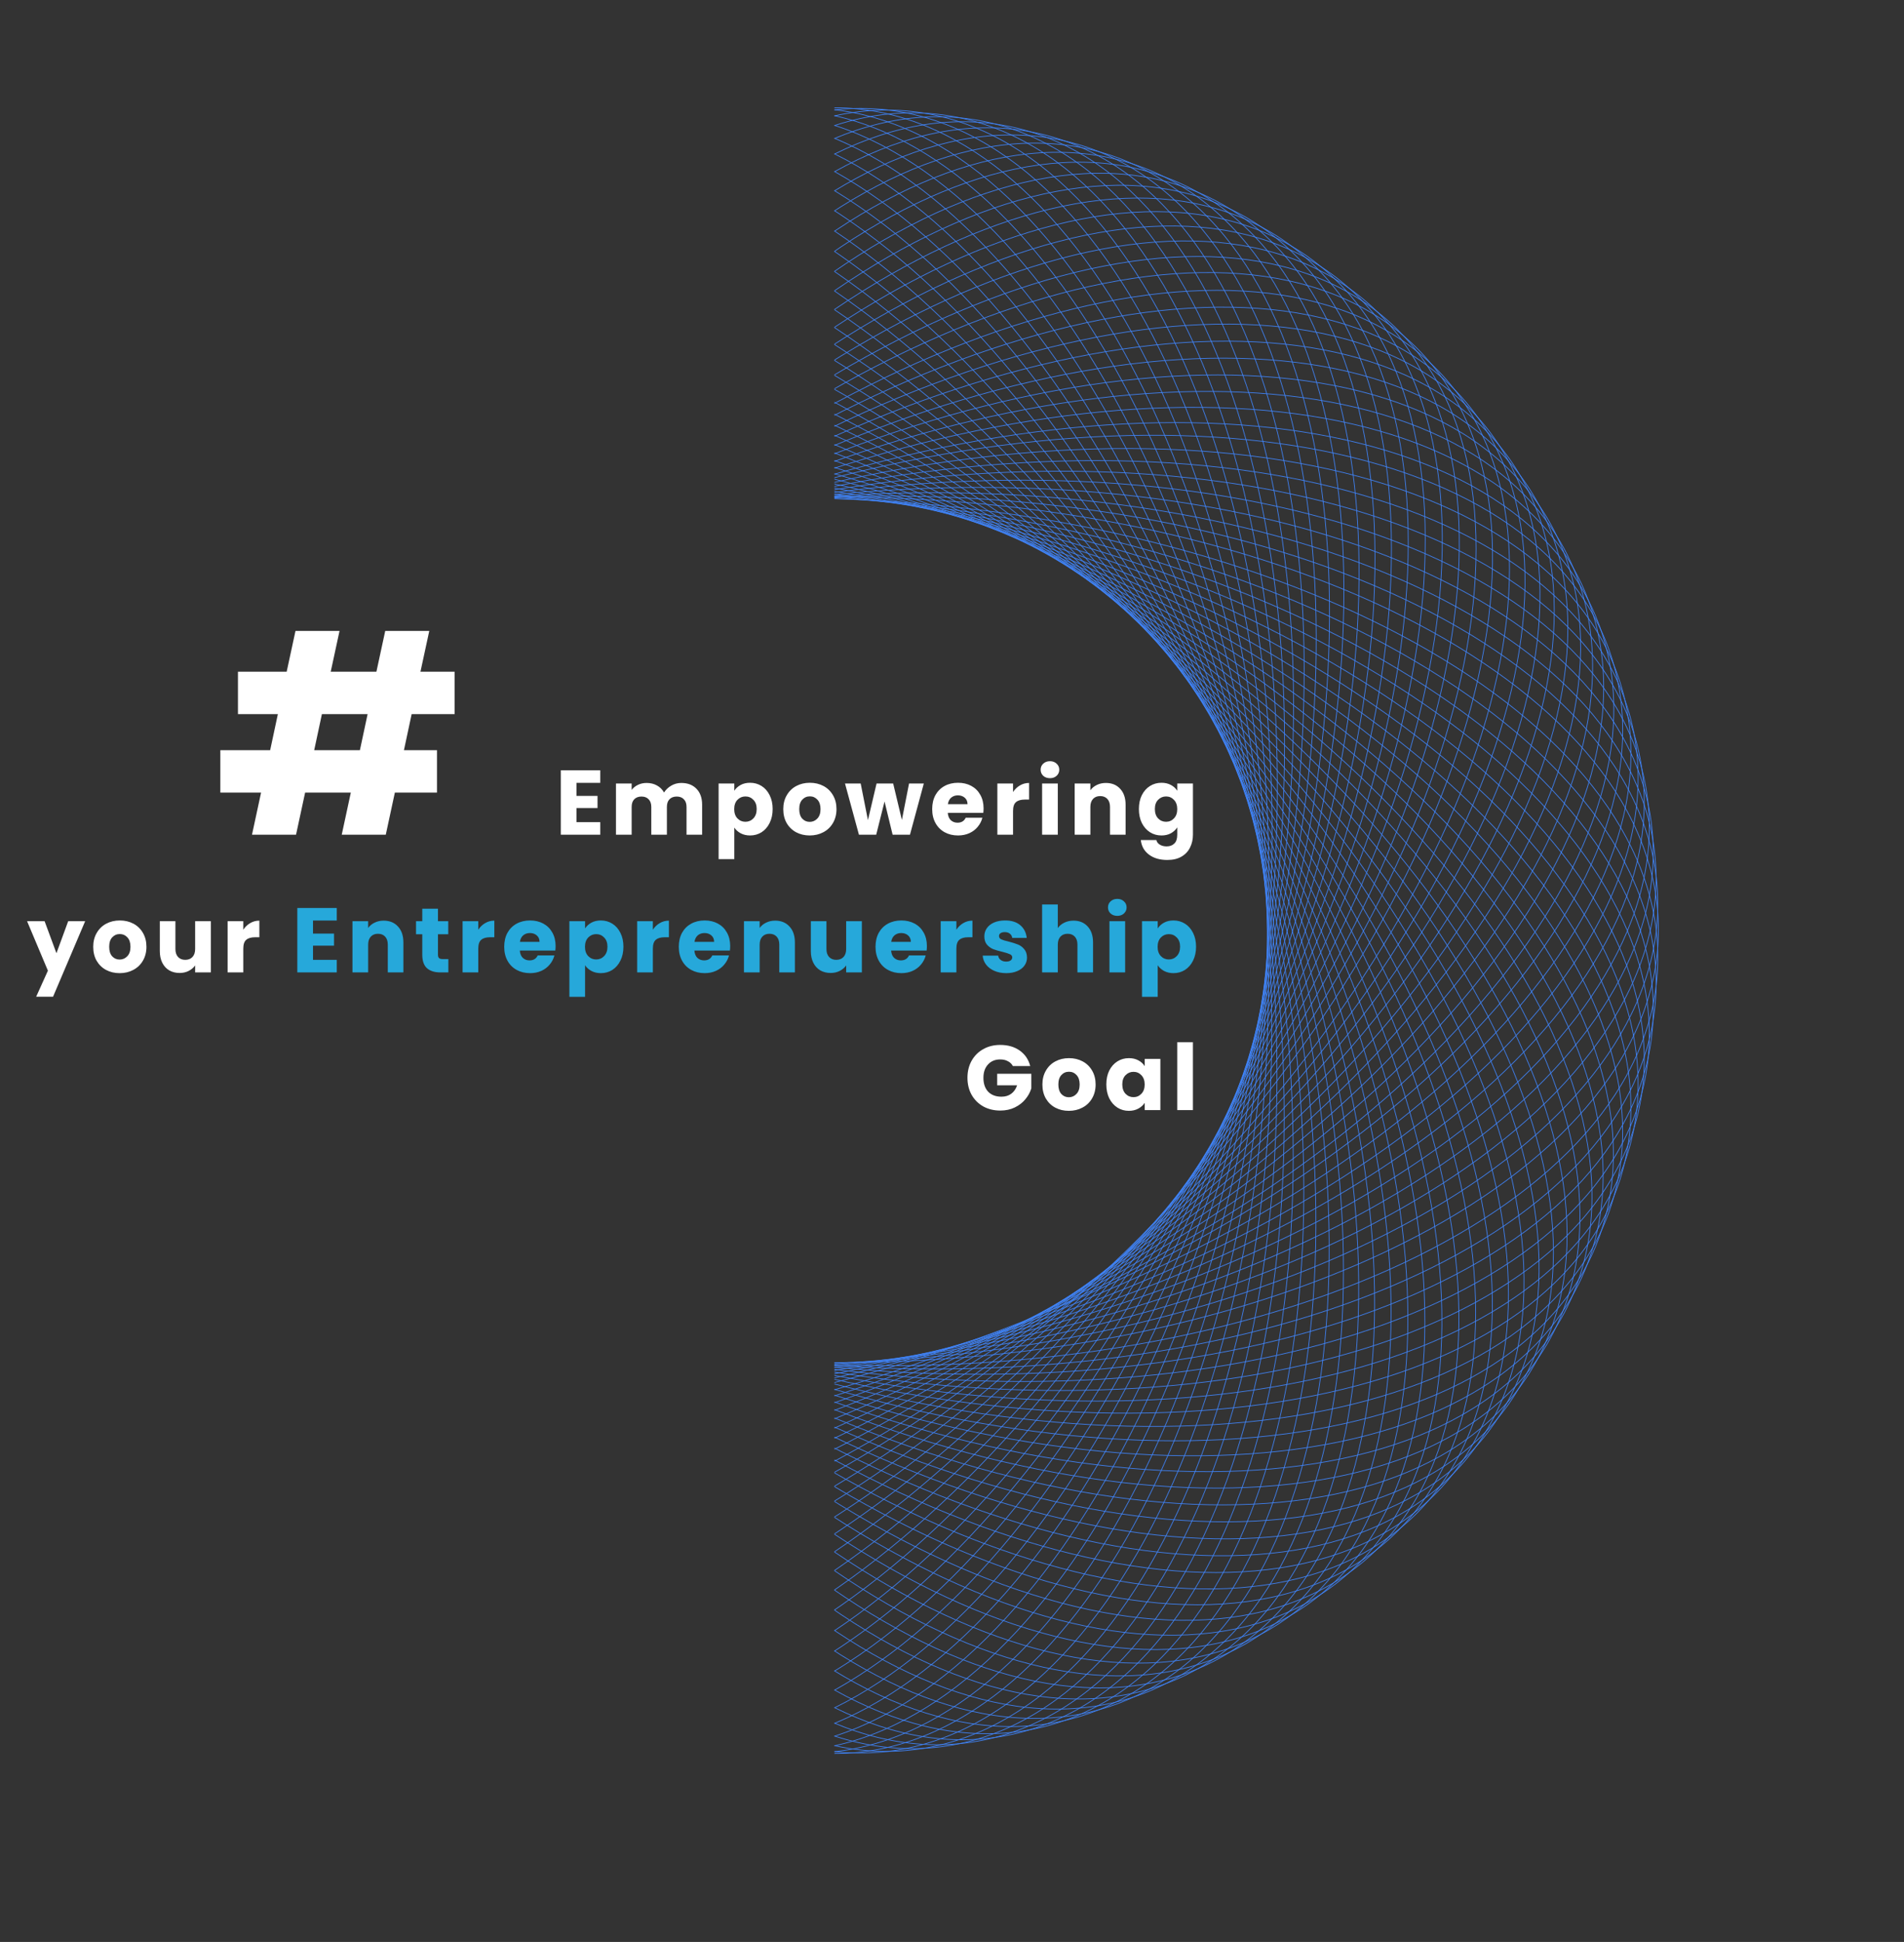 <svg width="664" height="677" viewBox="0 0 664 677" fill="none" xmlns="http://www.w3.org/2000/svg">
<rect x="0" y="0" width="664" height="677" fill="#333333" stroke="none"/>
<g clip-path="url(#clip0_64_3208)">
<path d="M291.101 37.567C332.728 37.567 370.445 69.64 397.763 121.561C425.077 173.476 441.976 245.206 441.976 324.442C441.976 403.679 425.077 475.409 397.763 527.324C370.445 579.245 332.728 611.317 291.101 611.317C249.473 611.317 211.756 579.245 184.438 527.324C157.124 475.409 140.226 403.679 140.226 324.442C140.226 245.206 157.124 173.476 184.438 121.561C211.756 69.64 249.473 37.567 291.101 37.567Z" stroke="#3F83F8" stroke-width="0.25"/>
<path d="M578.354 324.162C578.354 365.79 546.281 403.507 494.36 430.824C442.445 458.139 370.715 475.037 291.479 475.037C212.242 475.037 140.512 458.139 88.597 430.824C36.676 403.507 4.604 365.79 4.604 324.162C4.604 282.534 36.676 244.817 88.597 217.5C140.512 190.186 212.242 173.287 291.479 173.287C370.715 173.287 442.445 190.186 494.36 217.5C546.281 244.817 578.354 282.534 578.354 324.162Z" stroke="#3F83F8" stroke-width="0.25"/>
<path d="M88.36 121.858C117.795 92.423 167.143 88.432 223.173 105.829C279.197 123.225 341.867 161.996 397.896 218.025C453.924 274.054 492.696 336.723 510.091 392.747C527.489 448.777 523.497 498.125 494.062 527.561C464.627 556.996 415.278 560.988 359.248 543.59C303.224 526.195 240.555 487.423 184.526 431.394C128.497 375.365 89.726 312.696 72.33 256.672C54.933 200.642 58.924 151.294 88.36 121.858Z" stroke="#3F83F8" stroke-width="0.25"/>
<path d="M494.131 121.393C523.566 150.828 527.558 200.176 510.16 256.206C492.765 312.23 453.993 374.9 397.965 430.929C341.936 486.958 279.266 525.729 223.242 543.125C167.212 560.522 117.864 556.531 88.428 527.095C58.993 497.66 55.002 448.312 72.399 392.282C89.795 336.258 128.566 273.588 184.595 217.559C240.624 161.53 303.293 122.759 359.317 105.363C415.347 87.966 464.696 91.957 494.131 121.393Z" stroke="#3F83F8" stroke-width="0.25"/>
<path d="M26.309 215.077C42.239 176.618 86.304 154.046 144.726 148.677C203.143 143.309 275.879 155.147 349.084 185.469C422.289 215.792 482.092 258.854 519.603 303.956C557.118 349.063 572.315 396.183 556.385 434.642C540.454 473.101 496.39 495.673 437.967 501.042C379.551 506.41 306.815 494.572 233.609 464.25C160.404 433.927 100.601 390.865 63.091 345.763C25.576 300.656 10.379 253.536 26.309 215.077Z" stroke="#3F83F8" stroke-width="0.25"/>
<path d="M401.015 59.365C439.474 75.295 462.046 119.36 467.415 177.782C472.783 236.199 460.945 308.935 430.623 382.14C400.3 455.346 357.238 515.148 312.136 552.659C267.028 590.174 219.909 605.371 181.45 589.441C142.991 573.511 120.419 529.446 115.05 471.024C109.682 412.607 121.519 339.871 151.842 266.666C182.165 193.46 225.226 133.658 270.329 96.147C315.436 58.632 362.555 43.435 401.015 59.365Z" stroke="#3F83F8" stroke-width="0.25"/>
<path d="M26.452 434.534C10.522 396.075 25.719 348.956 63.234 303.849C100.745 258.746 160.548 215.684 233.753 185.362C306.958 155.039 379.694 143.202 438.111 148.57C496.534 153.938 540.598 176.511 556.528 214.97C572.459 253.429 557.261 300.548 519.746 345.655C482.236 390.758 422.433 433.82 349.228 464.142C276.022 494.465 203.286 506.302 144.87 500.934C86.447 495.566 42.383 472.993 26.452 434.534Z" stroke="#3F83F8" stroke-width="0.25"/>
<path d="M181.305 59.472C219.764 43.542 266.883 58.739 311.99 96.254C357.093 133.765 400.155 193.568 430.477 266.773C460.8 339.978 472.637 412.714 467.269 471.131C461.901 529.554 439.328 573.618 400.869 589.548C362.41 605.479 315.291 590.281 270.183 552.767C225.081 515.256 182.019 455.453 151.697 382.248C121.374 309.042 109.536 236.306 114.904 177.89C120.273 119.467 142.845 75.403 181.305 59.472Z" stroke="#3F83F8" stroke-width="0.25"/>
<path d="M278.587 37.854C320.176 36.039 359.255 66.435 388.812 117.115C418.365 167.79 438.376 238.714 441.832 317.875C445.288 397.037 431.535 469.435 406.511 522.493C381.484 575.556 345.202 609.243 303.614 611.058C262.026 612.874 222.946 582.478 193.39 531.798C163.837 481.123 143.825 410.199 140.369 331.037C136.913 251.876 150.667 179.478 175.69 126.42C200.717 73.357 236.999 39.67 278.587 37.854Z" stroke="#3F83F8" stroke-width="0.25"/>
<path d="M578.068 311.647C579.884 353.235 549.487 392.315 498.807 421.871C448.133 451.424 377.209 471.435 298.047 474.891C218.886 478.347 146.487 464.594 93.43 439.57C40.367 414.543 6.68 378.261 4.864 336.673C3.048 295.085 33.445 256.005 84.125 226.449C134.8 196.896 205.724 176.885 284.885 173.428C364.046 169.972 436.445 183.726 489.502 208.75C542.565 233.776 576.252 270.058 578.068 311.647Z" stroke="#3F83F8" stroke-width="0.25"/>
<path d="M79.716 130.908C107.839 100.217 156.966 94.077 213.702 109.014C270.431 123.949 334.732 159.95 393.152 213.482C451.571 267.013 493.039 327.932 512.862 383.144C532.687 438.362 530.852 487.837 502.729 518.528C474.605 549.22 425.478 555.36 368.742 540.423C312.013 525.488 247.712 489.487 189.292 435.955C130.873 382.424 89.405 321.505 69.582 266.293C49.757 211.075 51.592 161.6 79.716 130.908Z" stroke="#3F83F8" stroke-width="0.25"/>
<path d="M485.08 112.744C515.772 140.867 521.912 189.994 506.975 246.73C492.04 303.459 456.039 367.761 402.507 426.18C348.976 484.599 288.057 526.068 232.845 545.89C177.627 565.715 128.152 563.88 97.46 535.757C66.769 507.633 60.629 458.506 75.566 401.771C90.501 345.041 126.502 280.74 180.034 222.321C233.565 163.901 294.484 122.433 349.696 102.61C404.914 82.785 454.389 84.621 485.08 112.744Z" stroke="#3F83F8" stroke-width="0.25"/>
<path d="M21.79 226.745C36.027 187.628 79.065 163.155 137.198 155.243C195.325 147.332 268.508 155.986 342.966 183.086C417.425 210.187 479.049 250.599 518.491 294.022C557.938 337.45 575.176 383.862 560.938 422.979C546.701 462.097 503.663 486.57 445.53 494.482C387.403 502.393 314.22 493.739 239.762 466.638C165.304 439.538 103.68 399.126 64.237 355.702C24.79 312.274 7.552 265.863 21.79 226.745Z" stroke="#3F83F8" stroke-width="0.25"/>
<path d="M389.347 54.837C428.464 69.074 452.937 112.112 460.849 170.245C468.76 228.372 460.107 301.555 433.006 376.013C405.905 450.472 365.493 512.096 322.07 551.538C278.642 590.985 232.23 608.223 193.113 593.985C153.995 579.748 129.523 536.71 121.611 478.577C113.7 420.45 122.353 347.267 149.454 272.809C176.554 198.351 216.967 136.727 260.39 97.284C303.818 57.837 350.23 40.599 389.347 54.837Z" stroke="#3F83F8" stroke-width="0.25"/>
<path d="M31.506 445.987C13.913 408.26 27.041 360.522 62.552 313.821C98.06 267.126 155.928 221.496 227.74 188.009C299.553 154.523 371.704 139.524 430.299 142.338C488.9 145.154 533.907 165.782 551.5 203.51C569.093 241.238 555.965 288.975 520.454 335.676C484.946 382.371 427.078 428.001 355.266 461.488C283.453 494.975 211.302 509.974 152.707 507.159C94.106 504.344 49.099 483.715 31.506 445.987Z" stroke="#3F83F8" stroke-width="0.25"/>
<path d="M169.852 64.528C207.579 46.935 255.317 60.062 302.017 95.574C348.713 131.082 394.342 188.949 427.829 260.762C461.316 332.575 476.315 404.726 473.5 463.321C470.685 521.922 450.056 566.929 412.329 584.522C374.601 602.114 326.864 588.987 280.163 553.475C233.467 517.968 187.838 460.1 154.351 388.287C120.864 316.474 105.865 244.324 108.68 185.729C111.495 127.128 132.124 82.121 169.852 64.528Z" stroke="#3F83F8" stroke-width="0.25"/>
<path d="M266.098 38.687C307.568 35.059 347.936 63.722 379.675 113.064C411.41 162.402 434.496 232.385 441.402 311.321C448.308 390.256 437.726 463.185 415.04 517.284C392.351 571.388 357.573 606.626 316.104 610.254C274.635 613.882 234.266 585.219 202.527 535.876C170.792 486.539 147.706 416.555 140.8 337.62C133.894 258.685 144.477 185.755 167.163 131.657C189.851 77.552 224.629 42.315 266.098 38.687Z" stroke="#3F83F8" stroke-width="0.25"/>
<path d="M577.236 299.155C580.864 340.625 552.201 380.993 502.859 412.732C453.522 444.467 383.538 467.553 304.602 474.459C225.667 481.365 152.738 470.782 98.639 448.097C44.535 425.408 9.298 390.63 5.67 349.161C2.041 307.691 30.704 267.323 80.047 235.584C129.384 203.849 199.368 180.763 278.303 173.857C357.238 166.951 430.168 177.534 484.266 200.22C538.371 222.908 573.608 257.686 577.236 299.155Z" stroke="#3F83F8" stroke-width="0.25"/>
<path d="M71.475 140.327C98.233 108.438 147.046 100.161 204.379 112.609C261.706 125.055 327.516 158.217 388.215 209.15C448.914 260.082 492.999 319.134 515.212 373.429C537.426 427.729 537.751 477.238 510.993 509.126C484.235 541.015 435.423 549.292 378.089 536.845C320.763 524.398 254.952 491.236 194.253 440.304C133.555 389.371 89.469 330.319 67.257 276.025C45.042 221.724 44.717 172.216 71.475 140.327Z" stroke="#3F83F8" stroke-width="0.25"/>
<path d="M475.662 104.498C507.55 131.256 515.828 180.069 503.38 237.402C490.933 294.729 457.771 360.539 406.839 421.238C355.907 481.936 296.855 526.022 242.56 548.235C188.259 570.449 138.751 570.774 106.862 544.016C74.974 517.258 66.696 468.446 79.144 411.112C91.591 353.785 124.753 287.975 175.685 227.276C226.617 166.578 285.669 122.492 339.964 100.279C394.265 78.065 443.773 77.74 475.662 104.498Z" stroke="#3F83F8" stroke-width="0.25"/>
<path d="M17.785 238.599C30.302 198.898 72.232 172.571 129.964 162.131C187.69 151.692 261.182 157.145 336.751 180.972C412.321 204.799 475.649 242.485 516.948 284.147C558.251 325.813 577.497 371.428 564.98 411.129C552.462 450.83 510.532 477.157 452.8 487.597C395.074 498.036 321.583 492.583 246.013 468.756C170.444 444.929 107.115 407.244 65.816 365.582C24.513 323.916 5.267 278.301 17.785 238.599Z" stroke="#3F83F8" stroke-width="0.25"/>
<path d="M377.493 50.822C417.194 63.34 443.521 105.269 453.961 163.002C464.4 220.728 458.947 294.219 435.12 369.788C411.293 445.358 373.607 508.686 331.946 549.985C290.28 591.289 244.664 610.535 204.963 598.017C165.262 585.499 138.935 543.57 128.495 485.837C118.056 428.111 123.509 354.62 147.336 279.05C171.163 203.481 208.849 140.153 250.511 98.854C292.177 57.55 337.792 38.304 377.493 50.822Z" stroke="#3F83F8" stroke-width="0.25"/>
<path d="M37.055 457.209C17.833 420.284 28.866 372.02 62.307 323.815C95.744 275.615 151.566 227.504 221.85 190.917C292.134 154.329 363.561 136.198 422.223 136.454C480.892 136.71 526.756 155.356 545.977 192.281C565.199 229.205 554.166 277.469 520.725 325.675C487.288 373.875 431.466 421.985 361.182 458.572C290.898 495.16 219.471 513.292 160.809 513.036C102.14 512.779 56.276 494.133 37.055 457.209Z" stroke="#3F83F8" stroke-width="0.25"/>
<path d="M158.629 70.078C195.553 50.856 243.818 61.889 292.023 95.33C340.223 128.767 388.334 184.589 424.921 254.873C461.508 325.157 479.64 396.584 479.384 455.246C479.128 513.915 460.482 559.779 423.557 579C386.633 598.222 338.369 587.189 290.163 553.749C241.963 520.311 193.853 464.489 157.266 394.205C120.678 323.922 102.546 252.494 102.802 193.832C103.059 135.164 121.705 89.299 158.629 70.078Z" stroke="#3F83F8" stroke-width="0.25"/>
<path d="M253.656 40.063C294.928 34.63 336.508 61.505 370.369 109.416C404.226 157.322 430.343 226.232 440.685 304.791C451.028 383.35 443.636 456.671 423.332 511.708C403.025 566.751 369.817 603.471 328.546 608.905C287.274 614.338 245.693 587.464 211.833 539.552C177.976 491.646 151.859 422.736 141.517 344.177C131.174 265.618 138.565 192.297 158.87 137.26C179.177 82.218 212.384 45.497 253.656 40.063Z" stroke="#3F83F8" stroke-width="0.25"/>
<path d="M575.86 286.712C581.293 327.984 554.419 369.564 506.508 403.425C458.601 437.282 389.691 463.399 311.132 473.741C232.573 484.084 159.252 476.692 104.215 456.388C49.173 436.081 12.452 402.873 7.018 361.602C1.585 320.33 28.46 278.749 76.371 244.889C124.277 211.032 193.187 184.915 271.746 174.573C350.305 164.23 423.627 171.622 478.663 191.926C533.706 212.233 570.426 245.44 575.86 286.712Z" stroke="#3F83F8" stroke-width="0.25"/>
<path d="M63.652 150.096C88.993 117.071 137.399 106.672 195.22 116.607C253.035 126.541 320.229 156.801 383.092 205.037C445.955 253.274 492.575 310.346 517.134 363.62C541.696 416.9 544.18 466.347 518.839 499.373C493.497 532.399 445.092 542.797 387.27 532.862C329.455 522.928 262.261 492.668 199.398 444.432C136.536 396.195 89.916 339.123 65.356 285.849C40.795 232.569 38.311 183.122 63.652 150.096Z" stroke="#3F83F8" stroke-width="0.25"/>
<path d="M465.891 96.671C498.917 122.012 509.315 170.417 499.38 228.239C489.446 286.054 459.186 353.248 410.95 416.111C362.714 478.974 305.641 525.593 252.367 550.153C199.087 574.715 149.64 577.199 116.614 551.857C83.589 526.516 73.19 478.111 83.125 420.289C93.059 362.474 123.319 295.28 171.556 232.417C219.792 169.554 276.865 122.935 330.139 98.375C383.418 73.813 432.866 71.329 465.891 96.671Z" stroke="#3F83F8" stroke-width="0.25"/>
<path d="M14.3 250.617C25.074 210.407 65.815 182.277 123.037 169.328C180.253 156.381 253.913 158.623 330.449 179.131C406.986 199.639 471.898 234.527 514.975 274.348C558.057 314.172 579.274 358.905 568.5 399.114C557.726 439.324 516.985 467.454 459.763 480.403C402.547 493.35 328.888 491.108 252.351 470.6C175.814 450.092 110.902 415.204 67.825 375.384C24.744 335.559 3.526 290.826 14.3 250.617Z" stroke="#3F83F8" stroke-width="0.25"/>
<path d="M365.476 47.328C405.685 58.102 433.816 98.843 446.764 156.065C459.711 213.281 457.469 286.94 436.961 363.477C416.453 440.014 381.565 504.926 341.745 548.003C301.92 591.084 257.188 612.302 216.978 601.528C176.769 590.754 148.638 550.013 135.69 492.79C122.743 435.574 124.985 361.915 145.493 285.378C166.001 208.842 200.889 143.93 240.709 100.853C280.534 57.771 325.266 36.554 365.476 47.328Z" stroke="#3F83F8" stroke-width="0.25"/>
<path d="M43.087 468.178C22.273 432.127 31.19 383.427 62.496 333.809C93.799 284.196 147.469 233.697 216.09 194.079C284.711 154.46 355.28 133.23 413.898 130.927C472.521 128.624 519.155 145.252 539.969 181.303C560.783 217.353 551.866 266.053 520.56 315.671C489.257 365.284 435.586 415.783 366.965 455.402C298.344 495.02 227.775 516.25 169.158 518.553C110.534 520.856 63.901 504.228 43.087 468.178Z" stroke="#3F83F8" stroke-width="0.25"/>
<path d="M147.659 76.112C183.71 55.298 232.41 64.215 282.028 95.521C331.641 126.824 382.14 180.495 421.759 249.116C461.377 317.737 482.607 388.306 484.91 446.923C487.213 505.547 470.585 552.18 434.534 572.994C398.484 593.808 349.784 584.891 300.166 553.585C250.553 522.282 200.054 468.612 160.435 399.991C120.817 331.37 99.587 260.801 97.284 202.183C94.981 143.56 111.609 96.926 147.659 76.112Z" stroke="#3F83F8" stroke-width="0.25"/>
<path d="M241.288 41.981C282.284 34.753 324.997 59.788 360.915 106.177C396.83 152.561 425.927 220.266 439.686 298.299C453.446 376.332 449.26 449.906 431.375 505.776C413.489 561.652 381.914 599.786 340.919 607.015C299.923 614.243 257.21 589.208 221.292 542.819C185.377 496.436 156.28 428.73 142.521 350.697C128.761 272.664 132.947 199.09 150.832 143.22C168.718 87.344 200.293 49.21 241.288 41.981Z" stroke="#3F83F8" stroke-width="0.25"/>
<path d="M573.943 274.341C581.172 315.337 556.137 358.05 509.748 393.968C463.364 429.883 395.659 458.98 317.626 472.739C239.593 486.499 166.019 482.313 110.149 464.428C54.273 446.542 16.139 414.967 8.91 373.972C1.681 332.976 26.717 290.263 73.106 254.345C119.489 218.43 187.195 189.333 265.228 175.574C343.261 161.814 416.835 166 472.705 183.885C528.58 201.771 566.715 233.346 573.943 274.341Z" stroke="#3F83F8" stroke-width="0.25"/>
<path d="M56.264 160.197C80.141 126.098 128.046 113.598 186.246 121.001C244.44 128.404 312.89 155.704 377.797 201.152C442.704 246.601 491.769 301.586 518.628 353.738C545.491 405.896 550.129 455.187 526.253 489.287C502.376 523.386 454.47 535.886 396.271 528.483C338.077 521.08 269.627 493.78 204.72 448.332C139.813 402.883 90.748 347.898 63.889 295.746C37.026 243.588 32.387 194.297 56.264 160.197Z" stroke="#3F83F8" stroke-width="0.25"/>
<path d="M455.79 89.277C489.89 113.154 502.39 161.06 494.986 219.259C487.583 277.453 460.283 345.903 414.835 410.81C369.387 475.717 314.402 524.782 262.25 551.642C210.092 578.504 160.8 583.143 126.701 559.266C92.601 535.389 80.101 487.484 87.505 429.284C94.908 371.09 122.208 302.64 167.656 237.733C213.104 172.826 268.089 123.761 320.241 96.902C372.399 70.039 421.691 65.401 455.79 89.277Z" stroke="#3F83F8" stroke-width="0.25"/>
<path d="M11.344 262.775C20.353 222.134 59.829 192.253 116.432 176.821C173.028 161.39 246.715 160.418 324.074 177.568C401.432 194.717 467.804 226.741 512.577 264.644C557.355 302.552 580.503 346.316 571.493 386.957C562.483 427.598 523.008 457.479 466.405 472.912C409.808 488.342 336.122 489.315 258.763 472.165C181.405 455.015 115.033 422.992 70.26 385.088C25.482 347.181 2.334 303.416 11.344 262.775Z" stroke="#3F83F8" stroke-width="0.25"/>
<path d="M353.317 44.361C393.959 53.371 423.84 92.847 439.272 149.45C454.702 206.046 455.675 279.733 438.525 357.092C421.375 434.45 389.352 500.822 351.448 545.595C313.541 590.373 269.776 613.521 229.135 604.511C188.494 595.501 158.613 556.026 143.181 499.423C127.751 442.826 126.778 369.14 143.928 291.781C161.078 214.423 193.101 148.051 231.004 103.278C268.912 58.5 312.676 35.352 353.317 44.361Z" stroke="#3F83F8" stroke-width="0.25"/>
<path d="M49.592 478.873C27.226 443.765 34.01 394.722 63.122 343.786C92.231 292.855 143.648 240.063 210.475 197.489C277.303 154.915 346.878 130.627 405.34 125.769C463.807 120.911 511.122 135.489 533.488 170.598C555.855 205.706 549.071 254.748 519.959 305.685C490.85 356.616 439.433 409.408 372.605 451.982C305.778 494.556 236.202 518.844 177.741 523.702C119.274 528.559 71.959 513.982 49.592 478.873Z" stroke="#3F83F8" stroke-width="0.25"/>
<path d="M136.964 82.62C172.073 60.253 221.115 67.037 272.052 96.149C322.982 125.258 375.775 176.675 418.349 243.502C460.923 310.33 485.211 379.906 490.068 438.367C494.926 496.834 480.348 544.149 445.24 566.515C410.131 588.882 361.089 582.098 310.152 552.986C259.221 523.877 206.429 472.46 163.855 405.632C121.281 338.805 96.993 269.229 92.136 210.768C87.278 152.301 101.856 104.986 136.964 82.62Z" stroke="#3F83F8" stroke-width="0.25"/>
<path d="M229.014 44.437C269.655 35.427 313.42 58.576 351.327 103.353C389.231 148.126 421.254 214.498 438.404 291.857C455.554 369.215 454.581 442.902 439.151 499.499C423.719 556.102 393.838 595.577 353.196 604.587C312.555 613.597 268.791 590.448 230.883 545.671C192.98 500.898 160.957 434.526 143.807 357.167C126.657 279.809 127.629 206.122 143.06 149.525C158.492 92.922 188.373 53.447 229.014 44.437Z" stroke="#3F83F8" stroke-width="0.25"/>
<path d="M571.488 262.065C580.498 302.707 557.349 346.471 512.572 384.379C467.799 422.282 401.427 454.305 324.068 471.455C246.71 488.605 173.023 487.632 116.426 472.202C59.824 456.77 20.348 426.889 11.338 386.248C2.328 345.607 25.477 301.842 70.254 263.934C115.027 226.031 181.399 194.008 258.758 176.858C336.116 159.708 409.803 160.681 466.4 176.111C523.003 191.543 562.478 221.424 571.488 262.065Z" stroke="#3F83F8" stroke-width="0.25"/>
<path d="M49.323 170.611C71.689 135.503 119.004 120.925 177.471 125.783C235.932 130.64 305.508 154.928 372.336 197.502C439.163 240.076 490.58 292.868 519.689 343.799C548.801 394.736 555.585 443.778 533.218 478.887C510.852 513.995 463.537 528.573 405.07 523.715C346.609 518.858 277.033 494.57 210.205 451.996C143.378 409.422 91.961 356.629 62.852 305.699C33.74 254.762 26.956 205.72 49.323 170.611Z" stroke="#3F83F8" stroke-width="0.25"/>
<path d="M445.375 82.332C480.483 104.698 495.061 152.013 490.203 210.48C485.346 268.941 461.058 338.517 418.484 405.345C375.91 472.172 323.117 523.589 272.187 552.698C221.25 581.81 172.208 588.594 137.099 566.227C101.991 543.861 87.413 496.546 92.271 438.079C97.128 379.618 121.416 310.042 163.99 243.215C206.564 176.387 259.356 124.97 310.287 95.861C361.224 66.749 410.266 59.965 445.375 82.332Z" stroke="#3F83F8" stroke-width="0.25"/>
<path d="M8.919 275.051C16.148 234.055 54.282 202.481 110.158 184.594C166.028 166.71 239.602 162.524 317.635 176.283C395.668 190.042 463.374 219.14 509.757 255.054C556.146 290.973 581.181 333.686 573.953 374.681C566.724 415.677 528.59 447.251 472.714 465.138C416.844 483.022 343.27 487.208 265.237 473.449C187.204 459.69 119.498 430.592 73.115 394.678C26.726 358.759 1.691 316.046 8.919 275.051Z" stroke="#3F83F8" stroke-width="0.25"/>
<path d="M341.041 41.928C382.036 49.157 413.611 87.291 431.497 143.167C449.382 199.037 453.568 272.611 439.808 350.644C426.049 428.677 396.951 496.383 361.037 542.766C325.119 589.155 282.405 614.19 241.41 606.962C200.415 599.733 168.84 561.599 150.954 505.723C133.069 449.853 128.883 376.279 142.643 298.246C156.402 220.213 185.499 152.507 221.414 106.124C257.332 59.735 300.045 34.7 341.041 41.928Z" stroke="#3F83F8" stroke-width="0.25"/>
<path d="M56.559 489.275C32.682 455.175 37.321 405.883 64.183 353.726C91.043 301.574 140.108 246.589 205.015 201.14C269.922 155.692 338.372 128.392 396.565 120.989C454.765 113.586 502.67 126.086 526.547 160.185C550.424 194.285 545.785 243.576 518.923 295.734C492.063 347.886 442.998 402.871 378.091 448.319C313.184 493.768 244.734 521.068 186.541 528.471C128.341 535.874 80.436 523.374 56.559 489.275Z" stroke="#3F83F8" stroke-width="0.25"/>
<path d="M126.562 89.587C160.662 65.71 209.954 70.349 262.111 97.211C314.264 124.071 369.248 173.136 414.697 238.043C460.145 302.95 487.445 371.4 494.848 429.594C502.251 487.793 489.751 535.699 455.652 559.576C421.552 583.452 372.261 578.814 320.103 551.951C267.951 525.091 212.966 476.027 167.518 411.12C122.069 346.213 94.769 277.763 87.367 219.569C79.963 161.369 92.463 113.464 126.562 89.587Z" stroke="#3F83F8" stroke-width="0.25"/>
<path d="M216.859 47.426C257.068 36.652 301.801 57.869 341.626 100.951C381.446 144.028 416.334 208.939 436.842 285.476C457.35 362.013 459.592 435.672 446.645 492.888C433.696 550.11 405.566 590.852 365.356 601.626C325.147 612.4 280.414 591.182 240.59 548.101C200.769 505.024 165.881 440.112 145.373 363.575C124.866 287.038 122.623 213.379 135.57 156.163C148.519 98.941 176.649 58.2 216.859 47.426Z" stroke="#3F83F8" stroke-width="0.25"/>
<path d="M568.5 249.908C579.274 290.118 558.057 334.85 514.975 374.675C471.898 414.495 406.986 449.383 330.449 469.891C253.913 490.399 180.253 492.641 123.037 479.694C65.815 466.746 25.074 438.615 14.3 398.406C3.526 358.196 24.744 313.464 67.825 273.639C110.902 233.819 175.814 198.931 252.351 178.423C328.888 157.915 402.547 155.673 459.763 168.62C516.985 181.568 557.726 209.699 568.5 249.908Z" stroke="#3F83F8" stroke-width="0.25"/>
<path d="M42.843 181.318C63.657 145.267 110.29 128.639 168.914 130.942C227.531 133.245 298.1 154.475 366.721 194.094C435.342 233.712 489.013 284.211 520.316 333.824C551.622 383.442 560.539 432.142 539.725 468.193C518.911 504.243 472.277 520.871 413.653 518.568C355.036 516.265 284.467 495.035 215.846 455.417C147.225 415.798 93.555 365.299 62.252 315.686C30.946 266.068 22.029 217.368 42.843 181.318Z" stroke="#3F83F8" stroke-width="0.25"/>
<path d="M434.667 75.847C470.718 96.66 487.346 143.294 485.043 201.918C482.74 260.535 461.51 331.104 421.891 399.725C382.273 468.346 331.774 522.017 282.161 553.319C232.543 584.626 183.843 593.543 147.792 572.729C111.742 551.915 95.114 505.281 97.417 446.657C99.72 388.04 120.95 317.471 160.568 248.85C200.187 180.229 250.686 126.559 300.299 95.256C349.917 63.95 398.617 55.033 434.667 75.847Z" stroke="#3F83F8" stroke-width="0.25"/>
<path d="M7.033 287.42C12.466 246.148 49.187 212.94 104.229 192.634C159.266 172.329 232.588 164.938 311.146 175.281C389.705 185.623 458.616 211.739 506.522 245.597C554.433 279.457 581.308 321.038 575.874 362.309C570.441 403.581 533.72 436.789 478.677 457.096C423.641 477.4 350.319 484.791 271.76 474.449C193.201 464.107 124.291 437.99 76.385 404.133C28.474 370.272 1.599 328.692 7.033 287.42Z" stroke="#3F83F8" stroke-width="0.25"/>
<path d="M328.669 40.033C369.941 45.466 403.149 82.187 423.456 137.229C443.76 192.266 451.151 265.588 440.809 344.147C430.466 422.705 404.35 491.616 370.493 539.522C336.632 587.433 295.052 614.308 253.78 608.874C212.508 603.441 179.3 566.72 158.994 511.677C138.689 456.641 131.298 383.319 141.64 304.76C151.983 226.201 178.099 157.291 211.956 109.385C245.817 61.474 287.398 34.599 328.669 40.033Z" stroke="#3F83F8" stroke-width="0.25"/>
<path d="M63.971 499.362C38.63 466.337 41.114 416.89 65.676 363.61C90.235 310.336 136.855 253.263 199.717 205.027C262.58 156.79 329.774 126.531 387.59 116.596C445.411 106.661 493.816 117.06 519.158 150.085C544.499 183.111 542.015 232.558 517.453 285.838C492.894 339.112 446.274 396.185 383.411 444.421C320.549 492.657 253.354 522.917 195.539 532.851C137.718 542.786 89.312 532.388 63.971 499.362Z" stroke="#3F83F8" stroke-width="0.25"/>
<path d="M116.474 97.002C149.5 71.66 198.947 74.144 252.227 98.706C305.501 123.265 362.573 169.885 410.81 232.748C459.046 295.611 489.306 362.805 499.24 420.62C509.175 478.441 498.776 526.847 465.751 552.188C432.725 577.529 383.278 575.045 329.998 550.484C276.724 525.924 219.652 479.304 171.415 416.442C123.179 353.579 92.919 286.385 82.985 228.57C73.05 170.748 83.448 122.343 116.474 97.002Z" stroke="#3F83F8" stroke-width="0.25"/>
<path d="M204.846 50.942C244.547 38.424 290.162 57.67 331.828 98.974C373.49 140.273 411.176 203.601 435.003 279.17C458.83 354.74 464.283 428.231 453.844 485.957C443.404 543.69 417.077 585.619 377.376 598.137C337.675 610.655 292.059 591.408 250.393 550.105C208.731 508.806 171.046 445.478 147.219 369.908C123.392 294.339 117.939 220.848 128.377 163.121C138.818 105.389 165.145 63.459 204.846 50.942Z" stroke="#3F83F8" stroke-width="0.25"/>
<path d="M564.985 237.893C577.502 277.594 558.256 323.21 516.953 364.876C475.654 406.537 412.325 444.223 336.756 468.05C261.187 491.877 187.695 497.33 129.969 486.891C72.237 476.451 30.307 450.124 17.79 410.423C5.272 370.722 24.518 325.107 65.821 283.441C107.12 241.779 170.449 204.093 246.018 180.266C321.588 156.439 395.079 150.986 452.805 161.425C510.537 171.865 552.467 198.192 564.985 237.893Z" stroke="#3F83F8" stroke-width="0.25"/>
<path d="M36.835 192.297C56.056 155.372 101.921 136.726 160.589 136.47C219.251 136.214 290.679 154.346 360.962 190.933C431.246 227.521 487.068 275.631 520.506 323.831C553.946 372.036 564.979 420.301 545.757 457.225C526.536 494.149 480.672 512.795 422.003 513.052C363.341 513.308 291.914 495.176 221.63 458.589C151.346 422.001 95.524 373.891 62.087 325.691C28.646 277.486 17.613 229.221 36.835 192.297Z" stroke="#3F83F8" stroke-width="0.25"/>
<path d="M423.686 69.835C460.61 89.056 479.256 134.921 479.512 193.589C479.769 252.251 461.637 323.679 425.049 393.962C388.462 464.246 340.352 520.068 292.152 553.506C243.946 586.946 195.682 597.979 158.757 578.757C121.833 559.536 103.187 513.672 102.931 455.003C102.674 396.341 120.806 324.914 157.394 254.63C193.981 184.346 242.091 128.524 290.291 95.087C338.497 61.646 386.761 50.613 423.686 69.835Z" stroke="#3F83F8" stroke-width="0.25"/>
<path d="M5.687 299.86C9.315 258.391 44.553 223.613 98.657 200.924C152.756 178.239 225.685 167.656 304.62 174.562C383.556 181.468 453.539 204.554 502.877 236.289C552.219 268.028 580.882 308.396 577.254 349.866C573.626 391.335 538.389 426.113 484.284 448.802C430.186 471.487 357.256 482.07 278.321 475.164C199.386 468.258 129.402 445.172 80.065 413.437C30.722 381.698 2.059 341.33 5.687 299.86Z" stroke="#3F83F8" stroke-width="0.25"/>
<path d="M316.227 38.679C357.696 42.307 392.474 77.544 415.163 131.648C437.848 185.747 448.431 258.676 441.525 337.612C434.619 416.547 411.533 486.531 379.798 535.868C348.059 585.211 307.691 613.873 266.221 610.245C224.752 606.617 189.974 571.38 167.286 517.276C144.6 463.177 134.017 390.248 140.923 311.312C147.829 232.377 170.915 162.393 202.65 113.056C234.389 63.714 274.758 35.051 316.227 38.679Z" stroke="#3F83F8" stroke-width="0.25"/>
<path d="M71.816 509.117C45.058 477.228 45.383 427.72 67.597 373.419C89.81 319.125 133.896 260.073 194.595 209.14C255.293 158.208 321.104 125.046 378.431 112.599C435.764 100.152 484.576 108.429 511.334 140.318C538.092 172.206 537.767 221.715 515.553 276.015C493.34 330.31 449.255 389.362 388.556 440.294C327.857 491.227 262.047 524.389 204.72 536.835C147.387 549.283 98.574 541.006 71.816 509.117Z" stroke="#3F83F8" stroke-width="0.25"/>
<path d="M106.718 104.849C138.607 78.091 188.115 78.416 242.416 100.631C296.71 122.843 355.762 166.929 406.695 227.628C457.627 288.326 490.789 354.137 503.235 411.464C515.683 468.797 507.406 517.609 475.517 544.367C443.628 571.125 394.12 570.8 339.82 548.586C285.525 526.373 226.473 482.288 175.541 421.589C124.608 360.89 91.446 295.08 79 237.753C66.552 180.42 74.829 131.607 106.718 104.849Z" stroke="#3F83F8" stroke-width="0.25"/>
<path d="M192.997 54.978C232.114 40.741 278.526 57.979 321.954 97.425C365.377 136.868 405.789 198.492 432.89 272.95C459.991 347.408 468.644 420.592 460.733 478.718C452.821 536.851 428.348 579.889 389.231 594.127C350.114 608.364 303.702 591.126 260.274 551.68C216.851 512.237 176.438 450.613 149.338 376.155C122.237 301.697 113.584 228.513 121.495 170.386C129.407 112.254 153.88 69.216 192.997 54.978Z" stroke="#3F83F8" stroke-width="0.25"/>
<path d="M560.947 226.043C575.185 265.16 557.947 311.572 518.5 355C479.058 398.423 417.434 438.835 342.975 465.936C268.517 493.036 195.334 501.69 137.207 493.779C79.074 485.867 36.036 461.394 21.799 422.277C7.561 383.159 24.799 336.748 64.246 293.32C103.689 249.897 165.313 209.484 239.771 182.384C314.229 155.283 387.412 146.63 445.539 154.541C503.672 162.453 546.71 186.925 560.947 226.043Z" stroke="#3F83F8" stroke-width="0.25"/>
<path d="M31.311 203.527C48.904 165.799 93.911 145.171 152.512 142.355C211.107 139.541 283.258 154.54 355.071 188.027C426.884 221.513 484.751 267.143 520.259 313.839C555.771 360.539 568.898 408.277 551.306 446.004C533.713 483.732 488.706 504.361 430.105 507.176C371.51 509.991 299.359 494.992 227.546 461.505C155.733 428.018 97.866 382.389 62.358 335.693C26.846 288.992 13.719 241.255 31.311 203.527Z" stroke="#3F83F8" stroke-width="0.25"/>
<path d="M412.453 64.308C450.181 81.9 470.809 126.907 473.625 185.509C476.439 244.104 461.44 316.254 427.954 388.067C394.467 459.88 348.837 517.748 302.141 553.255C255.441 588.767 207.703 601.894 169.976 584.302C132.248 566.709 111.619 521.702 108.804 463.101C105.989 404.506 120.988 332.355 154.475 260.542C187.962 188.729 233.592 130.862 280.287 95.354C326.988 59.843 374.725 46.715 412.453 64.308Z" stroke="#3F83F8" stroke-width="0.25"/>
<path d="M4.886 312.347C6.702 270.759 40.389 234.477 93.452 209.45C146.509 184.426 218.908 170.673 298.069 174.129C377.231 177.585 448.155 197.596 498.829 227.149C549.509 256.705 579.906 295.785 578.09 337.373C576.274 378.962 542.588 415.244 489.524 440.27C436.467 465.294 364.068 479.048 284.907 475.592C205.746 472.135 134.822 452.124 84.147 422.571C33.467 393.015 3.07 353.935 4.886 312.347Z" stroke="#3F83F8" stroke-width="0.25"/>
<path d="M303.738 37.868C345.326 39.684 381.608 73.371 406.634 126.434C431.658 179.492 445.412 251.89 441.956 331.051C438.499 410.213 418.488 481.137 388.935 531.812C359.379 582.492 320.299 612.888 278.711 611.072C237.123 609.256 200.841 575.57 175.814 522.507C150.79 469.449 137.037 397.051 140.493 317.889C143.949 238.728 163.96 167.804 193.513 117.129C223.069 66.449 262.149 36.053 303.738 37.868Z" stroke="#3F83F8" stroke-width="0.25"/>
<path d="M80.08 518.52C51.957 487.829 50.122 438.353 69.946 383.135C89.769 327.924 131.237 267.005 189.657 213.473C248.076 159.942 312.377 123.941 369.107 109.006C425.842 94.069 474.97 100.209 503.093 130.9C531.216 161.591 533.051 211.067 513.227 266.285C493.404 321.497 451.936 382.415 393.516 435.947C335.097 489.478 270.796 525.479 214.066 540.415C157.331 555.351 108.203 549.211 80.08 518.52Z" stroke="#3F83F8" stroke-width="0.25"/>
<path d="M97.315 113.115C128.006 84.991 177.481 83.156 232.699 102.981C287.911 122.804 348.83 164.272 402.361 222.691C455.893 281.111 491.894 345.412 506.829 402.141C521.766 458.877 515.626 508.004 484.935 536.127C454.243 564.251 404.768 566.086 349.55 546.261C294.338 526.438 233.419 484.97 179.888 426.551C126.356 368.131 90.355 303.83 75.42 247.101C60.483 190.365 66.623 141.238 97.315 113.115Z" stroke="#3F83F8" stroke-width="0.25"/>
</g>
<path d="M143.559 248.952L140.871 261.528H152.391V276.312H137.703L134.535 291H119.175L122.343 276.312H106.407L103.239 291H87.879L91.047 276.312H76.839V261.528H94.215L96.903 248.952H82.983V234.168H99.975L103.047 219.96H118.407L115.335 234.168H131.271L134.343 219.96H149.703L146.631 234.168H158.535V248.952H143.559ZM128.199 248.952H112.263L109.575 261.528H125.511L128.199 248.952ZM201.051 272.92V277.464H208.379V281.688H201.051V286.616H209.339V291H195.579V268.536H209.339V272.92H201.051ZM237.596 272.952C239.814 272.952 241.574 273.624 242.876 274.968C244.198 276.312 244.86 278.179 244.86 280.568V291H239.42V281.304C239.42 280.152 239.11 279.267 238.492 278.648C237.894 278.008 237.062 277.688 235.996 277.688C234.929 277.688 234.086 278.008 233.468 278.648C232.87 279.267 232.572 280.152 232.572 281.304V291H227.132V281.304C227.132 280.152 226.822 279.267 226.204 278.648C225.606 278.008 224.774 277.688 223.708 277.688C222.641 277.688 221.798 278.008 221.18 278.648C220.582 279.267 220.284 280.152 220.284 281.304V291H214.812V273.144H220.284V275.384C220.838 274.637 221.564 274.051 222.46 273.624C223.356 273.176 224.369 272.952 225.5 272.952C226.844 272.952 228.038 273.24 229.084 273.816C230.15 274.392 230.982 275.213 231.58 276.28C232.198 275.299 233.041 274.499 234.108 273.88C235.174 273.261 236.337 272.952 237.596 272.952ZM256.079 275.672C256.612 274.84 257.348 274.168 258.287 273.656C259.225 273.144 260.324 272.888 261.583 272.888C263.055 272.888 264.388 273.261 265.583 274.008C266.777 274.755 267.716 275.821 268.399 277.208C269.103 278.595 269.455 280.205 269.455 282.04C269.455 283.875 269.103 285.496 268.399 286.904C267.716 288.291 266.777 289.368 265.583 290.136C264.388 290.883 263.055 291.256 261.583 291.256C260.345 291.256 259.247 291 258.287 290.488C257.348 289.976 256.612 289.315 256.079 288.504V299.512H250.607V273.144H256.079V275.672ZM263.887 282.04C263.887 280.675 263.503 279.608 262.735 278.84C261.988 278.051 261.06 277.656 259.951 277.656C258.863 277.656 257.935 278.051 257.167 278.84C256.42 279.629 256.047 280.707 256.047 282.072C256.047 283.437 256.42 284.515 257.167 285.304C257.935 286.093 258.863 286.488 259.951 286.488C261.039 286.488 261.967 286.093 262.735 285.304C263.503 284.493 263.887 283.405 263.887 282.04ZM282.373 291.256C280.624 291.256 279.045 290.883 277.637 290.136C276.251 289.389 275.152 288.323 274.341 286.936C273.552 285.549 273.157 283.928 273.157 282.072C273.157 280.237 273.563 278.627 274.373 277.24C275.184 275.832 276.293 274.755 277.701 274.008C279.109 273.261 280.688 272.888 282.437 272.888C284.187 272.888 285.765 273.261 287.173 274.008C288.581 274.755 289.691 275.832 290.501 277.24C291.312 278.627 291.717 280.237 291.717 282.072C291.717 283.907 291.301 285.528 290.469 286.936C289.659 288.323 288.539 289.389 287.109 290.136C285.701 290.883 284.123 291.256 282.373 291.256ZM282.373 286.52C283.419 286.52 284.304 286.136 285.029 285.368C285.776 284.6 286.149 283.501 286.149 282.072C286.149 280.643 285.787 279.544 285.061 278.776C284.357 278.008 283.483 277.624 282.437 277.624C281.371 277.624 280.485 278.008 279.781 278.776C279.077 279.523 278.725 280.621 278.725 282.072C278.725 283.501 279.067 284.6 279.749 285.368C280.453 286.136 281.328 286.52 282.373 286.52ZM322.172 273.144L317.34 291H311.292L308.476 279.416L305.564 291H299.548L294.684 273.144H300.156L302.684 285.912L305.692 273.144H311.484L314.524 285.848L317.02 273.144H322.172ZM343.011 281.784C343.011 282.296 342.979 282.829 342.915 283.384H330.531C330.616 284.493 330.968 285.347 331.587 285.944C332.227 286.52 333.006 286.808 333.923 286.808C335.288 286.808 336.238 286.232 336.771 285.08H342.595C342.296 286.253 341.752 287.309 340.963 288.248C340.195 289.187 339.224 289.923 338.051 290.456C336.878 290.989 335.566 291.256 334.115 291.256C332.366 291.256 330.808 290.883 329.443 290.136C328.078 289.389 327.011 288.323 326.243 286.936C325.475 285.549 325.091 283.928 325.091 282.072C325.091 280.216 325.464 278.595 326.211 277.208C326.979 275.821 328.046 274.755 329.411 274.008C330.776 273.261 332.344 272.888 334.115 272.888C335.843 272.888 337.379 273.251 338.723 273.976C340.067 274.701 341.112 275.736 341.859 277.08C342.627 278.424 343.011 279.992 343.011 281.784ZM337.411 280.344C337.411 279.405 337.091 278.659 336.451 278.104C335.811 277.549 335.011 277.272 334.051 277.272C333.134 277.272 332.355 277.539 331.715 278.072C331.096 278.605 330.712 279.363 330.563 280.344H337.411ZM353.29 276.12C353.93 275.139 354.73 274.371 355.69 273.816C356.65 273.24 357.716 272.952 358.89 272.952V278.744H357.386C356.02 278.744 354.996 279.043 354.314 279.64C353.631 280.216 353.29 281.24 353.29 282.712V291H347.818V273.144H353.29V276.12ZM366.177 271.288C365.217 271.288 364.428 271.011 363.809 270.456C363.212 269.88 362.913 269.176 362.913 268.344C362.913 267.491 363.212 266.787 363.809 266.232C364.428 265.656 365.217 265.368 366.177 265.368C367.116 265.368 367.884 265.656 368.481 266.232C369.1 266.787 369.409 267.491 369.409 268.344C369.409 269.176 369.1 269.88 368.481 270.456C367.884 271.011 367.116 271.288 366.177 271.288ZM368.897 273.144V291H363.425V273.144H368.897ZM385.663 272.952C387.753 272.952 389.417 273.635 390.655 275C391.913 276.344 392.543 278.2 392.543 280.568V291H387.103V281.304C387.103 280.109 386.793 279.181 386.175 278.52C385.556 277.859 384.724 277.528 383.679 277.528C382.633 277.528 381.801 277.859 381.183 278.52C380.564 279.181 380.255 280.109 380.255 281.304V291H374.783V273.144H380.255V275.512C380.809 274.723 381.556 274.104 382.495 273.656C383.433 273.187 384.489 272.952 385.663 272.952ZM405.049 272.888C406.308 272.888 407.407 273.144 408.345 273.656C409.305 274.168 410.041 274.84 410.553 275.672V273.144H416.025V290.968C416.025 292.611 415.695 294.093 415.033 295.416C414.393 296.76 413.401 297.827 412.057 298.616C410.735 299.405 409.081 299.8 407.097 299.8C404.452 299.8 402.308 299.171 400.665 297.912C399.023 296.675 398.084 294.989 397.849 292.856H403.257C403.428 293.539 403.833 294.072 404.473 294.456C405.113 294.861 405.903 295.064 406.841 295.064C407.972 295.064 408.868 294.733 409.529 294.072C410.212 293.432 410.553 292.397 410.553 290.968V288.44C410.02 289.272 409.284 289.955 408.345 290.488C407.407 291 406.308 291.256 405.049 291.256C403.577 291.256 402.244 290.883 401.049 290.136C399.855 289.368 398.905 288.291 398.201 286.904C397.519 285.496 397.177 283.875 397.177 282.04C397.177 280.205 397.519 278.595 398.201 277.208C398.905 275.821 399.855 274.755 401.049 274.008C402.244 273.261 403.577 272.888 405.049 272.888ZM410.553 282.072C410.553 280.707 410.169 279.629 409.401 278.84C408.655 278.051 407.737 277.656 406.649 277.656C405.561 277.656 404.633 278.051 403.865 278.84C403.119 279.608 402.745 280.675 402.745 282.04C402.745 283.405 403.119 284.493 403.865 285.304C404.633 286.093 405.561 286.488 406.649 286.488C407.737 286.488 408.655 286.093 409.401 285.304C410.169 284.515 410.553 283.437 410.553 282.072ZM29.699 321.144L18.499 347.48H12.611L16.707 338.392L9.443 321.144H15.555L19.683 332.312L23.779 321.144H29.699ZM41.726 339.256C39.976 339.256 38.398 338.883 36.99 338.136C35.603 337.389 34.504 336.323 33.694 334.936C32.904 333.549 32.51 331.928 32.51 330.072C32.51 328.237 32.915 326.627 33.726 325.24C34.536 323.832 35.646 322.755 37.054 322.008C38.462 321.261 40.04 320.888 41.79 320.888C43.539 320.888 45.118 321.261 46.526 322.008C47.934 322.755 49.043 323.832 49.854 325.24C50.664 326.627 51.07 328.237 51.07 330.072C51.07 331.907 50.654 333.528 49.822 334.936C49.011 336.323 47.891 337.389 46.462 338.136C45.054 338.883 43.475 339.256 41.726 339.256ZM41.726 334.52C42.771 334.52 43.656 334.136 44.382 333.368C45.128 332.6 45.502 331.501 45.502 330.072C45.502 328.643 45.139 327.544 44.414 326.776C43.71 326.008 42.835 325.624 41.79 325.624C40.723 325.624 39.838 326.008 39.134 326.776C38.43 327.523 38.078 328.621 38.078 330.072C38.078 331.501 38.419 332.6 39.102 333.368C39.806 334.136 40.68 334.52 41.726 334.52ZM73.525 321.144V339H68.053V336.568C67.498 337.357 66.741 337.997 65.781 338.488C64.842 338.957 63.797 339.192 62.645 339.192C61.279 339.192 60.074 338.893 59.029 338.296C57.983 337.677 57.173 336.792 56.597 335.64C56.021 334.488 55.733 333.133 55.733 331.576V321.144H61.173V330.84C61.173 332.035 61.482 332.963 62.101 333.624C62.719 334.285 63.551 334.616 64.597 334.616C65.663 334.616 66.506 334.285 67.125 333.624C67.743 332.963 68.053 332.035 68.053 330.84V321.144H73.525ZM84.847 324.12C85.487 323.139 86.287 322.371 87.247 321.816C88.207 321.24 89.274 320.952 90.447 320.952V326.744H88.943C87.578 326.744 86.554 327.043 85.871 327.64C85.189 328.216 84.847 329.24 84.847 330.712V339H79.375V321.144H84.847V324.12ZM353.23 371.64C352.824 370.893 352.238 370.328 351.47 369.944C350.723 369.539 349.838 369.336 348.814 369.336C347.043 369.336 345.624 369.923 344.558 371.096C343.491 372.248 342.958 373.795 342.958 375.736C342.958 377.805 343.512 379.427 344.622 380.6C345.752 381.752 347.299 382.328 349.262 382.328C350.606 382.328 351.736 381.987 352.654 381.304C353.592 380.621 354.275 379.64 354.702 378.36H347.758V374.328H359.662V379.416C359.256 380.781 358.563 382.051 357.582 383.224C356.622 384.397 355.395 385.347 353.902 386.072C352.408 386.797 350.723 387.16 348.846 387.16C346.627 387.16 344.643 386.68 342.894 385.72C341.166 384.739 339.811 383.384 338.83 381.656C337.87 379.928 337.39 377.955 337.39 375.736C337.39 373.517 337.87 371.544 338.83 369.816C339.811 368.067 341.166 366.712 342.894 365.752C344.622 364.771 346.595 364.28 348.814 364.28C351.502 364.28 353.763 364.931 355.598 366.232C357.454 367.533 358.68 369.336 359.278 371.64H353.23ZM372.741 387.256C370.991 387.256 369.413 386.883 368.005 386.136C366.618 385.389 365.519 384.323 364.709 382.936C363.919 381.549 363.525 379.928 363.525 378.072C363.525 376.237 363.93 374.627 364.741 373.24C365.551 371.832 366.661 370.755 368.069 370.008C369.477 369.261 371.055 368.888 372.805 368.888C374.554 368.888 376.133 369.261 377.541 370.008C378.949 370.755 380.058 371.832 380.869 373.24C381.679 374.627 382.085 376.237 382.085 378.072C382.085 379.907 381.669 381.528 380.837 382.936C380.026 384.323 378.906 385.389 377.477 386.136C376.069 386.883 374.49 387.256 372.741 387.256ZM372.741 382.52C373.786 382.52 374.671 382.136 375.397 381.368C376.143 380.6 376.517 379.501 376.517 378.072C376.517 376.643 376.154 375.544 375.429 374.776C374.725 374.008 373.85 373.624 372.805 373.624C371.738 373.624 370.853 374.008 370.149 374.776C369.445 375.523 369.093 376.621 369.093 378.072C369.093 379.501 369.434 380.6 370.117 381.368C370.821 382.136 371.695 382.52 372.741 382.52ZM385.82 378.04C385.82 376.205 386.161 374.595 386.844 373.208C387.548 371.821 388.497 370.755 389.692 370.008C390.886 369.261 392.22 368.888 393.692 368.888C394.95 368.888 396.049 369.144 396.988 369.656C397.948 370.168 398.684 370.84 399.196 371.672V369.144H404.668V387H399.196V384.472C398.662 385.304 397.916 385.976 396.956 386.488C396.017 387 394.918 387.256 393.66 387.256C392.209 387.256 390.886 386.883 389.692 386.136C388.497 385.368 387.548 384.291 386.844 382.904C386.161 381.496 385.82 379.875 385.82 378.04ZM399.196 378.072C399.196 376.707 398.812 375.629 398.044 374.84C397.297 374.051 396.38 373.656 395.292 373.656C394.204 373.656 393.276 374.051 392.508 374.84C391.761 375.608 391.388 376.675 391.388 378.04C391.388 379.405 391.761 380.493 392.508 381.304C393.276 382.093 394.204 382.488 395.292 382.488C396.38 382.488 397.297 382.093 398.044 381.304C398.812 380.515 399.196 379.437 399.196 378.072ZM416.019 363.32V387H410.547V363.32H416.019Z" fill="white"/>
<path d="M109.156 320.92V325.464H116.484V329.688H109.156V334.616H117.444V339H103.684V316.536H117.444V320.92H109.156ZM133.797 320.952C135.887 320.952 137.551 321.635 138.789 323C140.047 324.344 140.677 326.2 140.677 328.568V339H135.237V329.304C135.237 328.109 134.927 327.181 134.309 326.52C133.69 325.859 132.858 325.528 131.813 325.528C130.767 325.528 129.935 325.859 129.317 326.52C128.698 327.181 128.389 328.109 128.389 329.304V339H122.917V321.144H128.389V323.512C128.943 322.723 129.69 322.104 130.629 321.656C131.567 321.187 132.623 320.952 133.797 320.952ZM156.351 334.36V339H153.567C151.583 339 150.036 338.52 148.927 337.56C147.818 336.579 147.263 334.989 147.263 332.792V325.688H145.087V321.144H147.263V316.792H152.735V321.144H156.319V325.688H152.735V332.856C152.735 333.389 152.863 333.773 153.119 334.008C153.375 334.243 153.802 334.36 154.399 334.36H156.351ZM166.791 324.12C167.431 323.139 168.231 322.371 169.191 321.816C170.151 321.24 171.218 320.952 172.391 320.952V326.744H170.887C169.522 326.744 168.498 327.043 167.815 327.64C167.132 328.216 166.791 329.24 166.791 330.712V339H161.319V321.144H166.791V324.12ZM193.759 329.784C193.759 330.296 193.727 330.829 193.663 331.384H181.279C181.364 332.493 181.716 333.347 182.335 333.944C182.975 334.52 183.753 334.808 184.671 334.808C186.036 334.808 186.985 334.232 187.519 333.08H193.343C193.044 334.253 192.5 335.309 191.711 336.248C190.943 337.187 189.972 337.923 188.799 338.456C187.625 338.989 186.313 339.256 184.863 339.256C183.113 339.256 181.556 338.883 180.191 338.136C178.825 337.389 177.759 336.323 176.991 334.936C176.223 333.549 175.839 331.928 175.839 330.072C175.839 328.216 176.212 326.595 176.959 325.208C177.727 323.821 178.793 322.755 180.159 322.008C181.524 321.261 183.092 320.888 184.863 320.888C186.591 320.888 188.127 321.251 189.471 321.976C190.815 322.701 191.86 323.736 192.607 325.08C193.375 326.424 193.759 327.992 193.759 329.784ZM188.159 328.344C188.159 327.405 187.839 326.659 187.199 326.104C186.559 325.549 185.759 325.272 184.799 325.272C183.881 325.272 183.103 325.539 182.463 326.072C181.844 326.605 181.46 327.363 181.311 328.344H188.159ZM204.037 323.672C204.571 322.84 205.307 322.168 206.245 321.656C207.184 321.144 208.283 320.888 209.541 320.888C211.013 320.888 212.347 321.261 213.541 322.008C214.736 322.755 215.675 323.821 216.357 325.208C217.061 326.595 217.413 328.205 217.413 330.04C217.413 331.875 217.061 333.496 216.357 334.904C215.675 336.291 214.736 337.368 213.541 338.136C212.347 338.883 211.013 339.256 209.541 339.256C208.304 339.256 207.205 339 206.245 338.488C205.307 337.976 204.571 337.315 204.037 336.504V347.512H198.565V321.144H204.037V323.672ZM211.845 330.04C211.845 328.675 211.461 327.608 210.693 326.84C209.947 326.051 209.019 325.656 207.909 325.656C206.821 325.656 205.893 326.051 205.125 326.84C204.379 327.629 204.005 328.707 204.005 330.072C204.005 331.437 204.379 332.515 205.125 333.304C205.893 334.093 206.821 334.488 207.909 334.488C208.997 334.488 209.925 334.093 210.693 333.304C211.461 332.493 211.845 331.405 211.845 330.04ZM227.676 324.12C228.316 323.139 229.116 322.371 230.076 321.816C231.036 321.24 232.103 320.952 233.276 320.952V326.744H231.772C230.407 326.744 229.383 327.043 228.7 327.64C228.017 328.216 227.676 329.24 227.676 330.712V339H222.204V321.144H227.676V324.12ZM254.643 329.784C254.643 330.296 254.611 330.829 254.548 331.384H242.163C242.249 332.493 242.601 333.347 243.219 333.944C243.859 334.52 244.638 334.808 245.556 334.808C246.921 334.808 247.87 334.232 248.403 333.08H254.228C253.929 334.253 253.385 335.309 252.596 336.248C251.828 337.187 250.857 337.923 249.684 338.456C248.51 338.989 247.198 339.256 245.747 339.256C243.998 339.256 242.441 338.883 241.075 338.136C239.71 337.389 238.643 336.323 237.875 334.936C237.107 333.549 236.723 331.928 236.723 330.072C236.723 328.216 237.097 326.595 237.843 325.208C238.611 323.821 239.678 322.755 241.043 322.008C242.409 321.261 243.977 320.888 245.747 320.888C247.476 320.888 249.012 321.251 250.356 321.976C251.7 322.701 252.745 323.736 253.492 325.08C254.259 326.424 254.643 327.992 254.643 329.784ZM249.043 328.344C249.043 327.405 248.723 326.659 248.083 326.104C247.443 325.549 246.644 325.272 245.684 325.272C244.766 325.272 243.987 325.539 243.347 326.072C242.729 326.605 242.345 327.363 242.195 328.344H249.043ZM270.33 320.952C272.421 320.952 274.085 321.635 275.322 323C276.581 324.344 277.21 326.2 277.21 328.568V339H271.77V329.304C271.77 328.109 271.461 327.181 270.842 326.52C270.224 325.859 269.392 325.528 268.346 325.528C267.301 325.528 266.469 325.859 265.85 326.52C265.232 327.181 264.922 328.109 264.922 329.304V339H259.45V321.144H264.922V323.512C265.477 322.723 266.224 322.104 267.162 321.656C268.101 321.187 269.157 320.952 270.33 320.952ZM300.565 321.144V339H295.093V336.568C294.538 337.357 293.781 337.997 292.821 338.488C291.882 338.957 290.837 339.192 289.685 339.192C288.319 339.192 287.114 338.893 286.069 338.296C285.023 337.677 284.213 336.792 283.637 335.64C283.061 334.488 282.773 333.133 282.773 331.576V321.144H288.213V330.84C288.213 332.035 288.522 332.963 289.141 333.624C289.759 334.285 290.591 334.616 291.637 334.616C292.703 334.616 293.546 334.285 294.165 333.624C294.783 332.963 295.093 332.035 295.093 330.84V321.144H300.565ZM323.247 329.784C323.247 330.296 323.215 330.829 323.151 331.384H310.767C310.853 332.493 311.205 333.347 311.823 333.944C312.463 334.52 313.242 334.808 314.159 334.808C315.525 334.808 316.474 334.232 317.007 333.08H322.831C322.533 334.253 321.989 335.309 321.199 336.248C320.431 337.187 319.461 337.923 318.287 338.456C317.114 338.989 315.802 339.256 314.351 339.256C312.602 339.256 311.045 338.883 309.679 338.136C308.314 337.389 307.247 336.323 306.479 334.936C305.711 333.549 305.327 331.928 305.327 330.072C305.327 328.216 305.701 326.595 306.447 325.208C307.215 323.821 308.282 322.755 309.647 322.008C311.013 321.261 312.581 320.888 314.351 320.888C316.079 320.888 317.615 321.251 318.959 321.976C320.303 322.701 321.349 323.736 322.095 325.08C322.863 326.424 323.247 327.992 323.247 329.784ZM317.647 328.344C317.647 327.405 317.327 326.659 316.687 326.104C316.047 325.549 315.247 325.272 314.287 325.272C313.37 325.272 312.591 325.539 311.951 326.072C311.333 326.605 310.949 327.363 310.799 328.344H317.647ZM333.526 324.12C334.166 323.139 334.966 322.371 335.926 321.816C336.886 321.24 337.953 320.952 339.126 320.952V326.744H337.622C336.257 326.744 335.233 327.043 334.55 327.64C333.867 328.216 333.526 329.24 333.526 330.712V339H328.054V321.144H333.526V324.12ZM350.925 339.256C349.368 339.256 347.981 338.989 346.765 338.456C345.549 337.923 344.589 337.197 343.885 336.28C343.181 335.341 342.787 334.296 342.701 333.144H348.109C348.173 333.763 348.461 334.264 348.973 334.648C349.485 335.032 350.115 335.224 350.861 335.224C351.544 335.224 352.067 335.096 352.429 334.84C352.813 334.563 353.005 334.211 353.005 333.784C353.005 333.272 352.739 332.899 352.205 332.664C351.672 332.408 350.808 332.131 349.613 331.832C348.333 331.533 347.267 331.224 346.413 330.904C345.56 330.563 344.824 330.04 344.205 329.336C343.587 328.611 343.277 327.64 343.277 326.424C343.277 325.4 343.555 324.472 344.109 323.64C344.685 322.787 345.517 322.115 346.605 321.624C347.715 321.133 349.027 320.888 350.541 320.888C352.781 320.888 354.541 321.443 355.821 322.552C357.123 323.661 357.869 325.133 358.061 326.968H353.005C352.92 326.349 352.643 325.859 352.173 325.496C351.725 325.133 351.128 324.952 350.381 324.952C349.741 324.952 349.251 325.08 348.909 325.336C348.568 325.571 348.397 325.901 348.397 326.328C348.397 326.84 348.664 327.224 349.197 327.48C349.752 327.736 350.605 327.992 351.757 328.248C353.08 328.589 354.157 328.931 354.989 329.272C355.821 329.592 356.547 330.125 357.165 330.872C357.805 331.597 358.136 332.579 358.157 333.816C358.157 334.861 357.859 335.8 357.261 336.632C356.685 337.443 355.843 338.083 354.733 338.552C353.645 339.021 352.376 339.256 350.925 339.256ZM374.401 320.952C376.449 320.952 378.092 321.635 379.329 323C380.567 324.344 381.185 326.2 381.185 328.568V339H375.745V329.304C375.745 328.109 375.436 327.181 374.817 326.52C374.199 325.859 373.367 325.528 372.321 325.528C371.276 325.528 370.444 325.859 369.825 326.52C369.207 327.181 368.897 328.109 368.897 329.304V339H363.425V315.32H368.897V323.544C369.452 322.755 370.209 322.125 371.169 321.656C372.129 321.187 373.207 320.952 374.401 320.952ZM389.66 319.288C388.7 319.288 387.91 319.011 387.292 318.456C386.694 317.88 386.396 317.176 386.396 316.344C386.396 315.491 386.694 314.787 387.292 314.232C387.91 313.656 388.7 313.368 389.66 313.368C390.598 313.368 391.366 313.656 391.964 314.232C392.582 314.787 392.892 315.491 392.892 316.344C392.892 317.176 392.582 317.88 391.964 318.456C391.366 319.011 390.598 319.288 389.66 319.288ZM392.38 321.144V339H386.908V321.144H392.38ZM403.737 323.672C404.271 322.84 405.007 322.168 405.945 321.656C406.884 321.144 407.983 320.888 409.241 320.888C410.713 320.888 412.047 321.261 413.241 322.008C414.436 322.755 415.375 323.821 416.057 325.208C416.761 326.595 417.113 328.205 417.113 330.04C417.113 331.875 416.761 333.496 416.057 334.904C415.375 336.291 414.436 337.368 413.241 338.136C412.047 338.883 410.713 339.256 409.241 339.256C408.004 339.256 406.905 339 405.945 338.488C405.007 337.976 404.271 337.315 403.737 336.504V347.512H398.265V321.144H403.737V323.672ZM411.545 330.04C411.545 328.675 411.161 327.608 410.393 326.84C409.647 326.051 408.719 325.656 407.609 325.656C406.521 325.656 405.593 326.051 404.825 326.84C404.079 327.629 403.705 328.707 403.705 330.072C403.705 331.437 404.079 332.515 404.825 333.304C405.593 334.093 406.521 334.488 407.609 334.488C408.697 334.488 409.625 334.093 410.393 333.304C411.161 332.493 411.545 331.405 411.545 330.04Z" fill="#26A8DA"/>
<defs>
<clipPath id="clip0_64_3208">
<rect width="373" height="677" fill="white" transform="translate(291)"/>
</clipPath>
</defs>
</svg>
